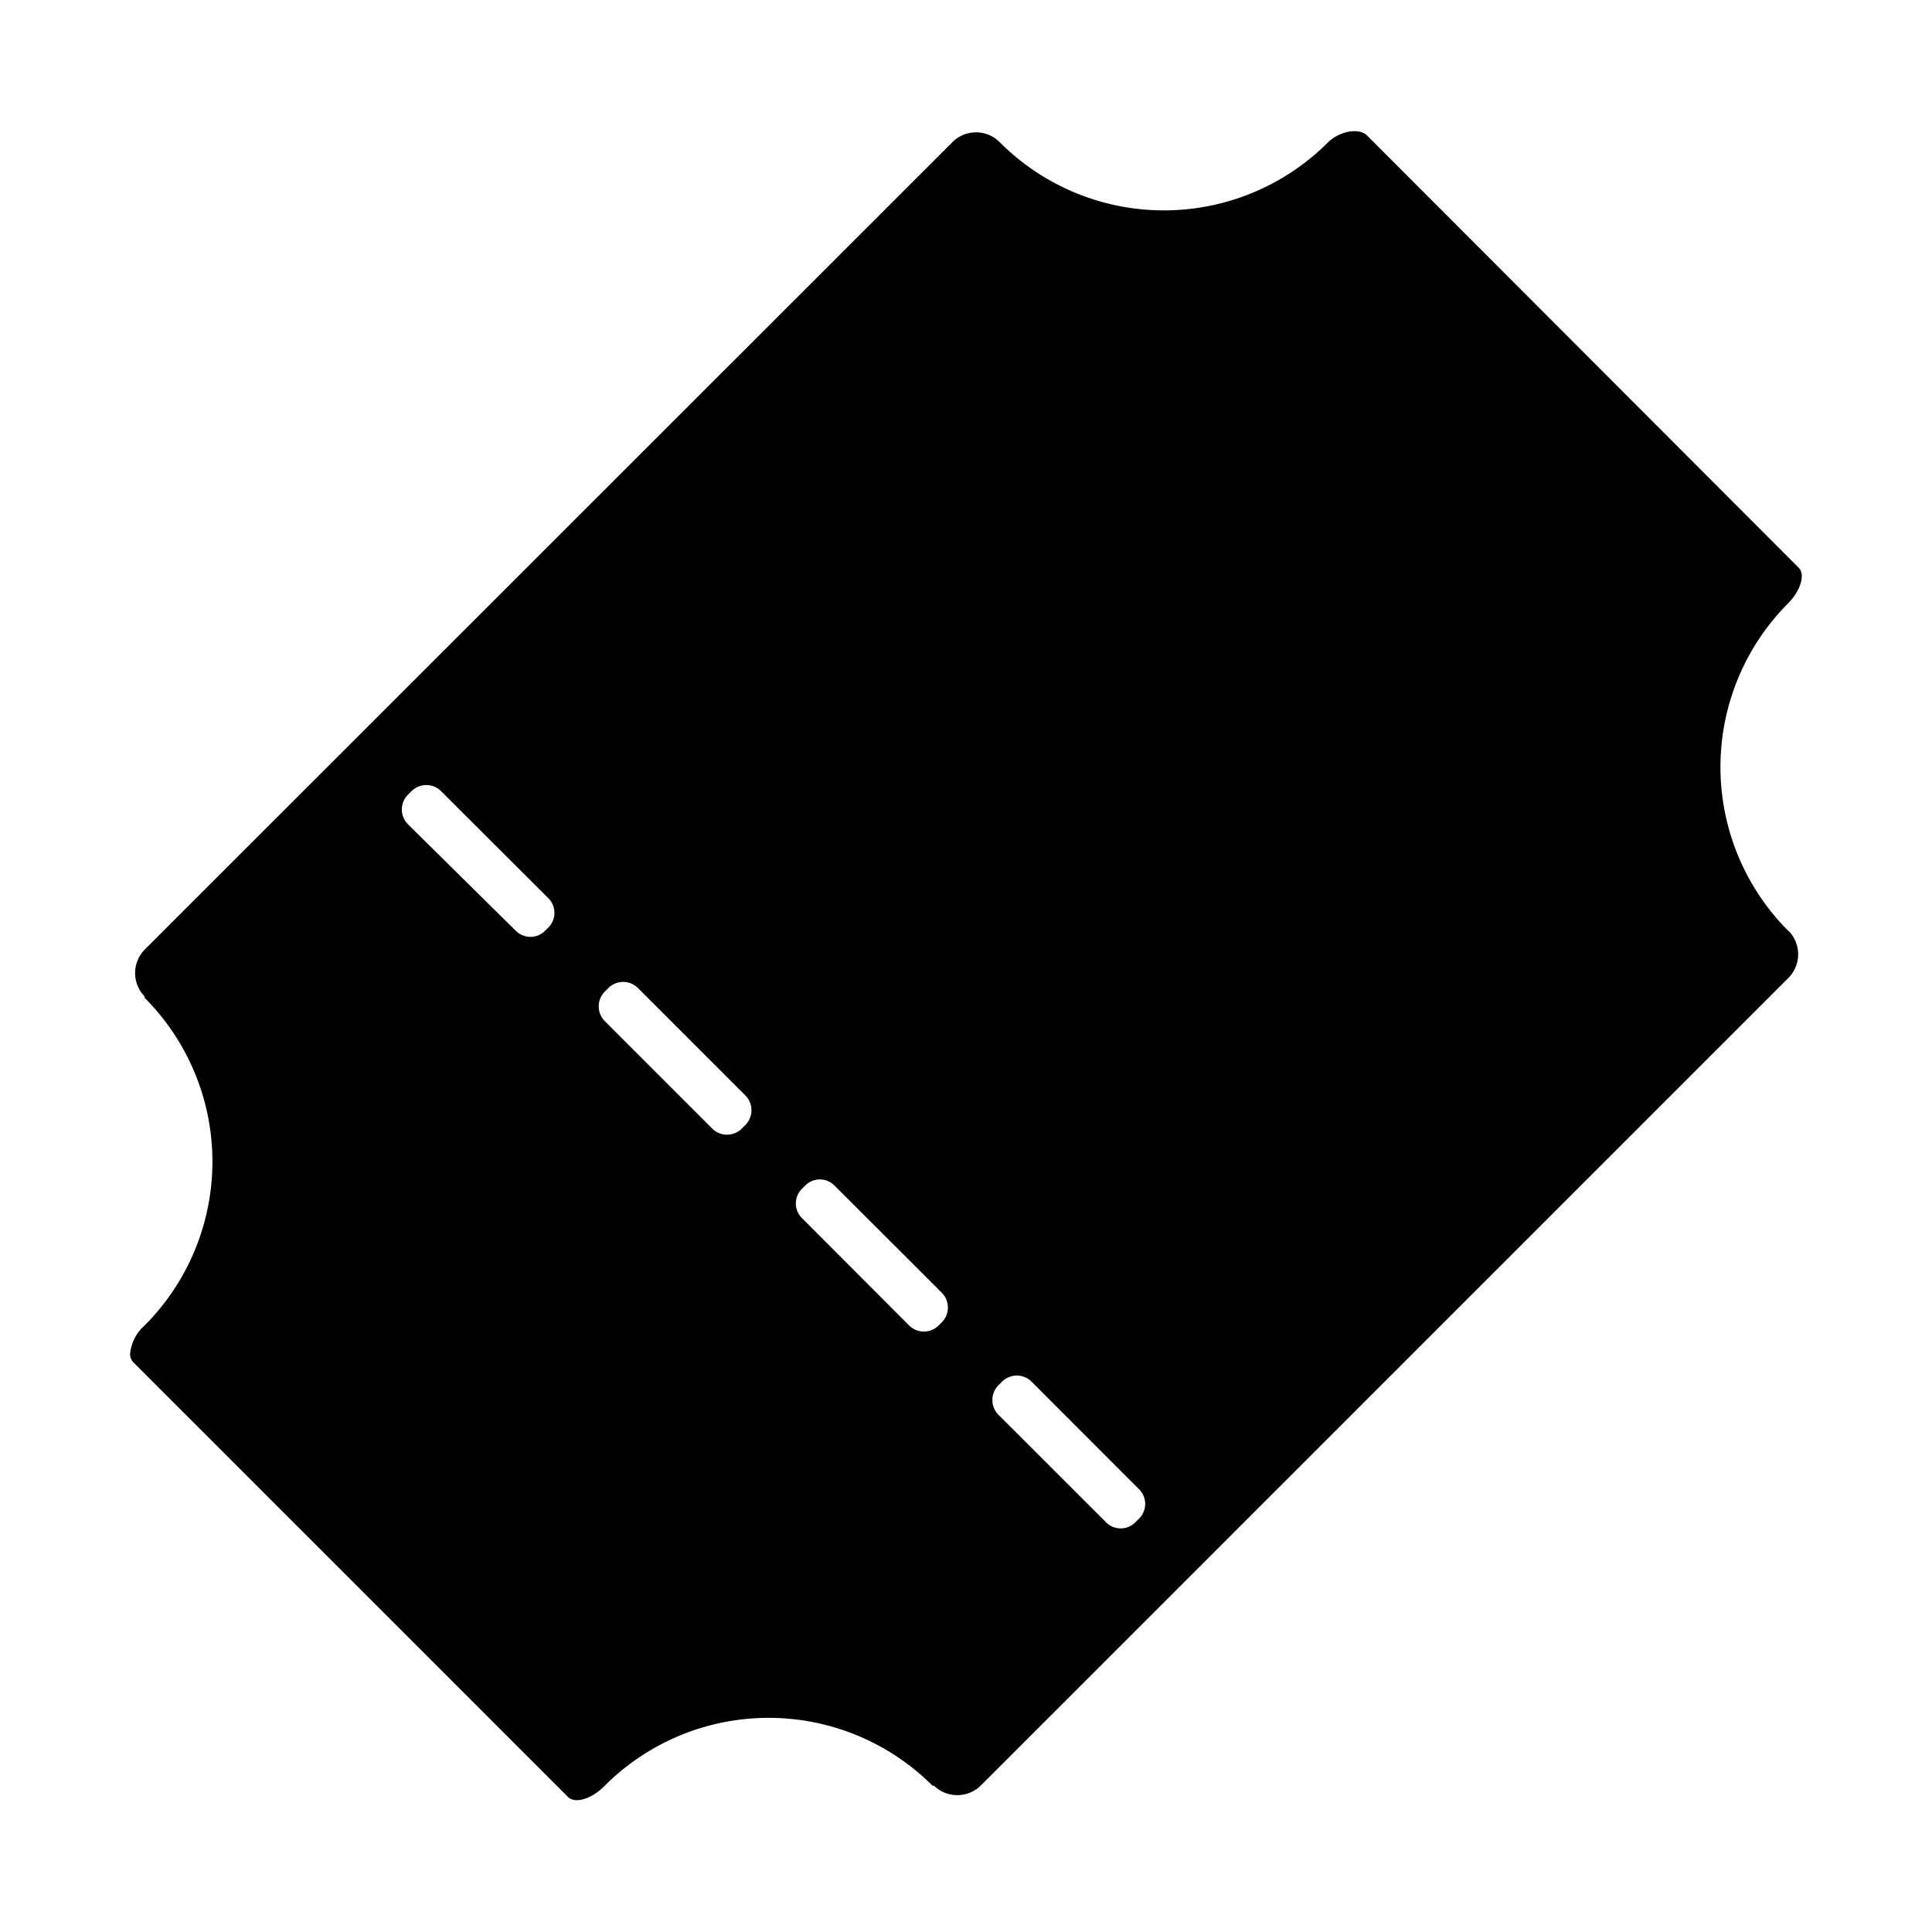 <svg id="Capa_1" data-name="Capa 1" xmlns="http://www.w3.org/2000/svg" viewBox="0 0 200 200"><title>icono_web_2019Mesa de trabajo 32</title><path d="M185.16,96.4a24,24,0,0,1,0-34v0c1.28-1.33,1.75-3,1-3.67L141.49,14c-.72-.71-2.65-.55-4,.72l0,0a24,24,0,0,1-34,0,3.45,3.45,0,0,0-4.9,0L15,98.28a3.47,3.47,0,0,0,0,4.9l-.07.07a24,24,0,0,1,0,34l0,0a4.48,4.48,0,0,0-1.46,2.85,1.24,1.24,0,0,0,.33.92l45,45c.73.73,2.42.22,3.77-1.13h0a24,24,0,0,1,34,0l.08-.07a3.47,3.47,0,0,0,4.9,0l83.58-83.58a3.47,3.47,0,0,0,0-4.9ZM62.61,102.65l.37-.37a2.17,2.17,0,0,1,3.06,0L77.16,113.4a2.17,2.17,0,0,1,0,3.06l-.37.37a2.17,2.17,0,0,1-3.06,0L62.61,105.71A2.17,2.17,0,0,1,62.61,102.65ZM42.23,82.27l.37-.37a2.17,2.17,0,0,1,3.06,0L56.78,93a2.14,2.14,0,0,1,0,3l-.37.37a2.14,2.14,0,0,1-3,0L42.23,85.33A2.17,2.17,0,0,1,42.23,82.27Zm55.31,54.57-.37.37a2.17,2.17,0,0,1-3.06,0L83,126.08a2.14,2.14,0,0,1,0-3l.37-.37a2.14,2.14,0,0,1,3,0l11.13,11.12A2.17,2.17,0,0,1,97.54,136.84Zm20.37,20.37-.37.37a2.14,2.14,0,0,1-3.05,0l-11.13-11.12a2.17,2.17,0,0,1,0-3.06l.37-.37a2.17,2.17,0,0,1,3.06,0l11.12,11.13A2.14,2.14,0,0,1,117.91,157.21Z"/></svg>